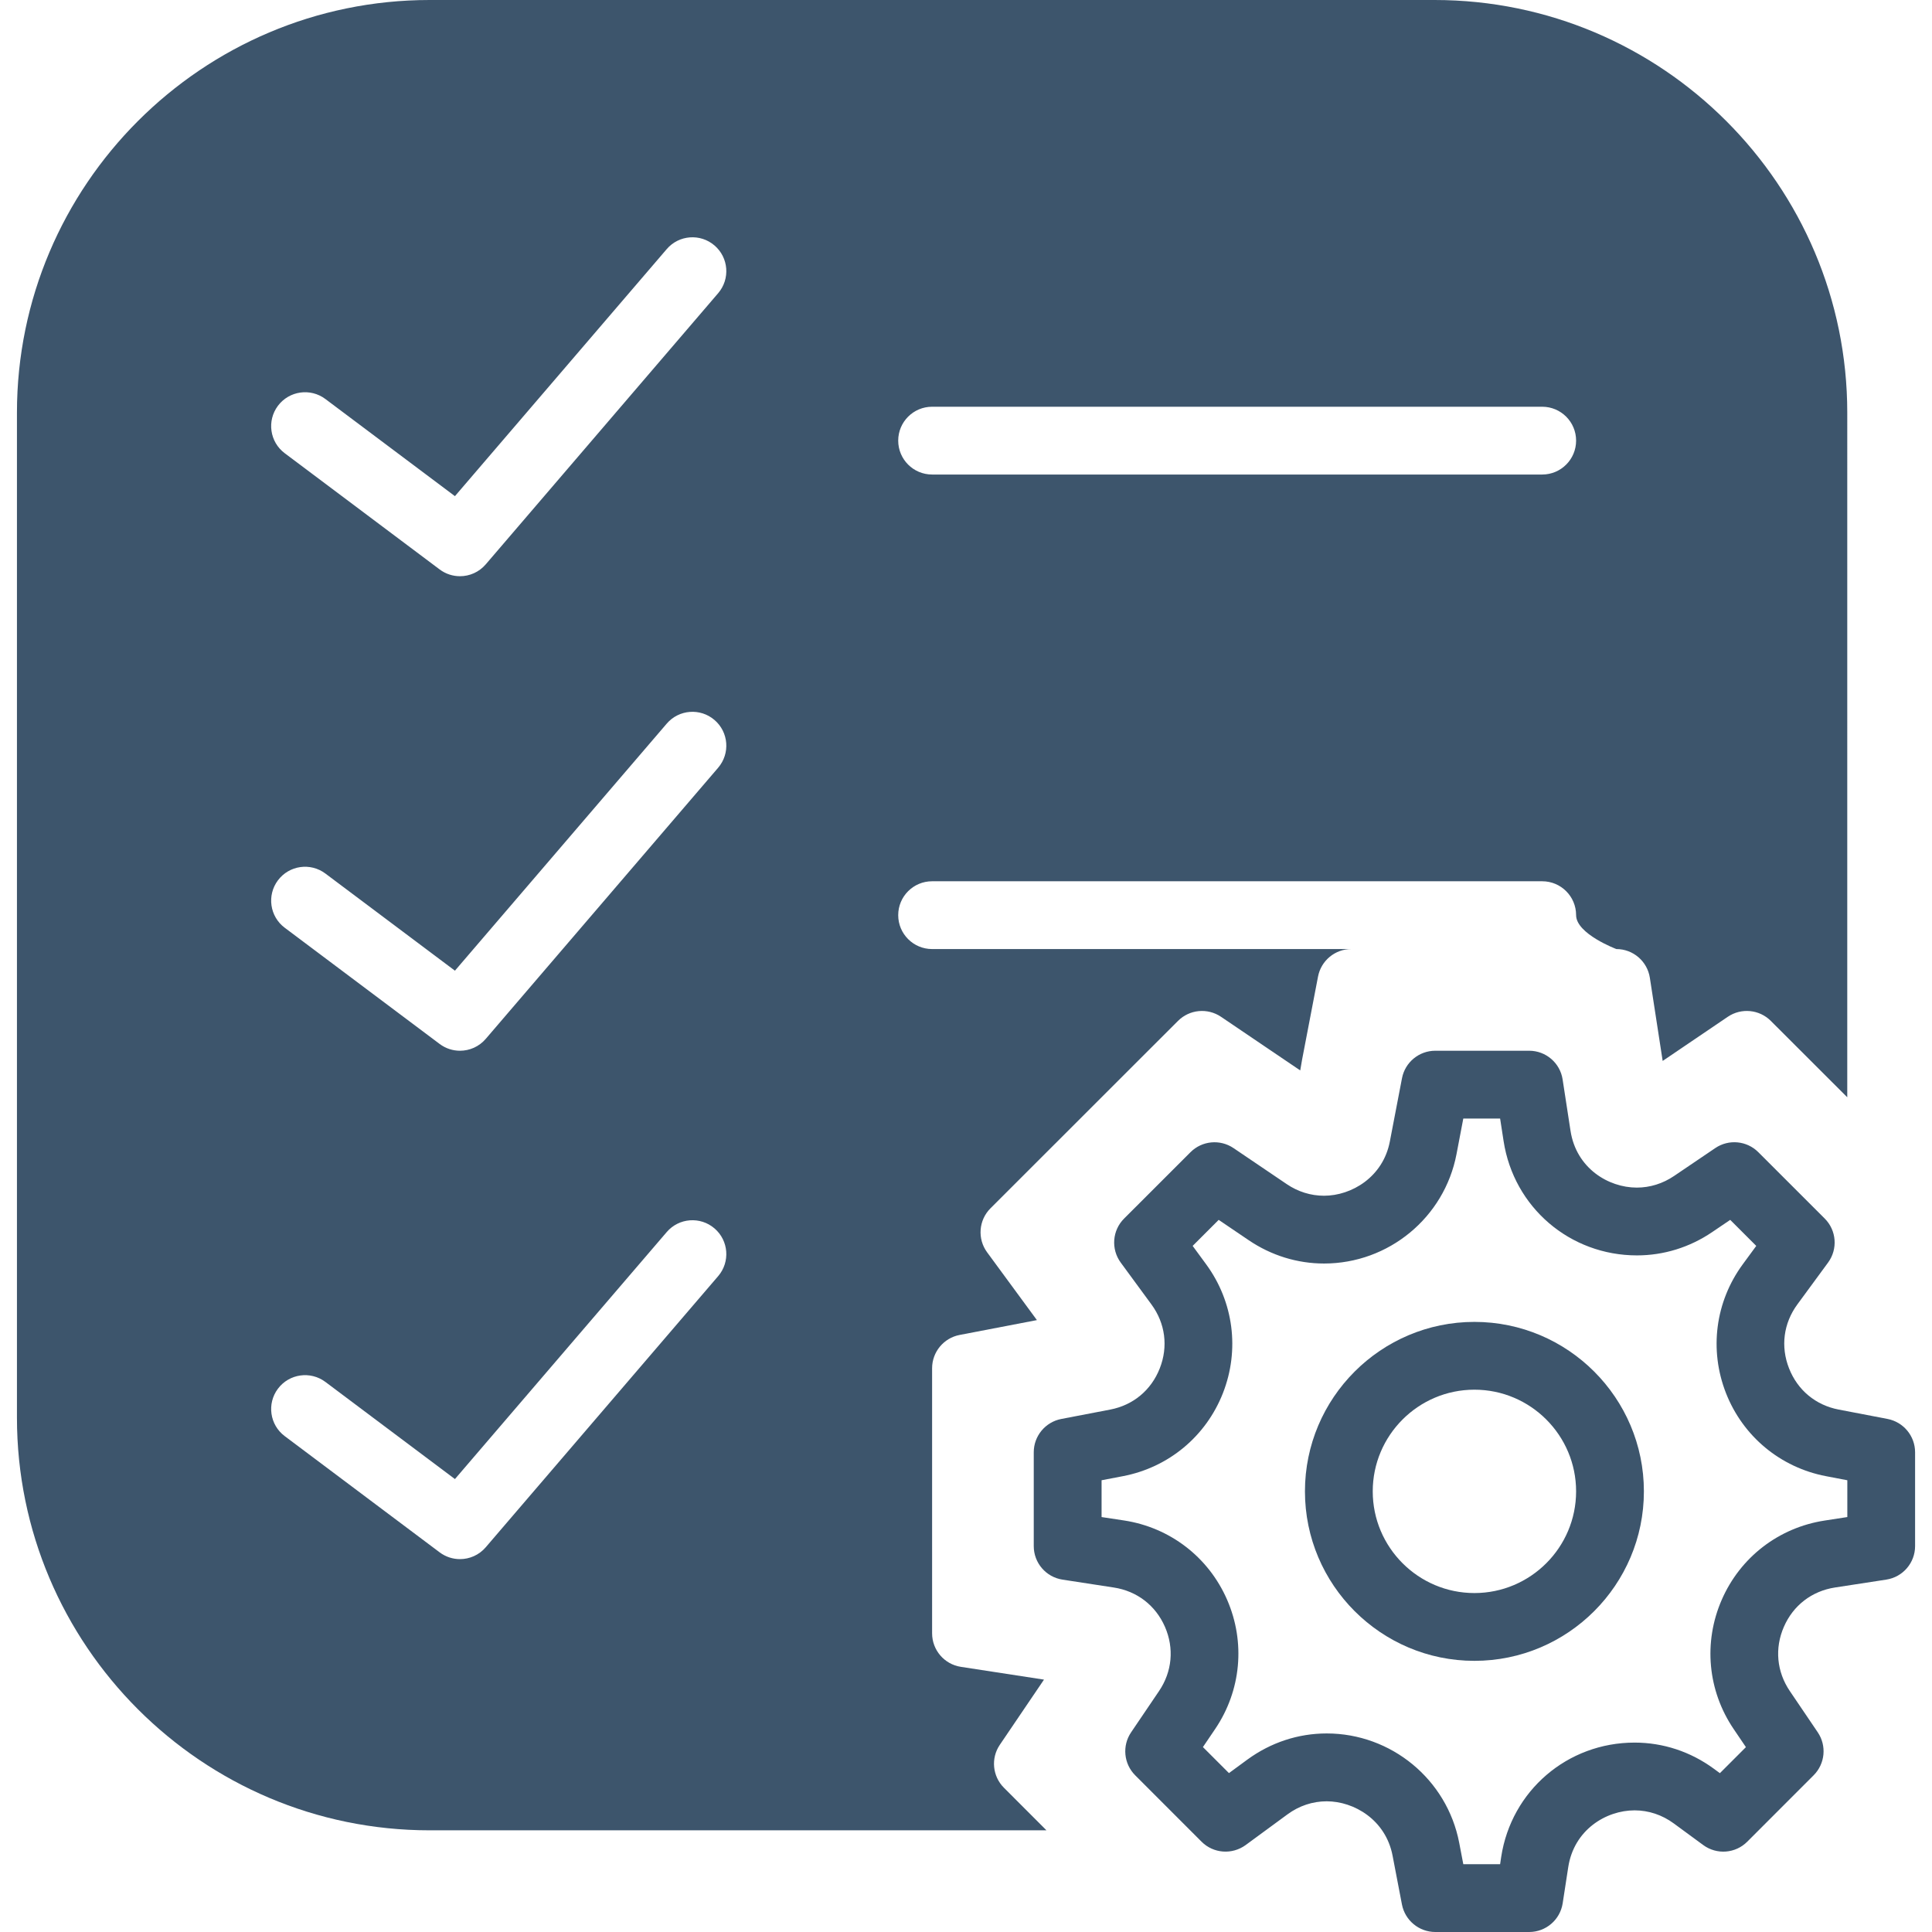 <?xml version="1.0" encoding="iso-8859-1"?>
<!-- Generator: Adobe Illustrator 18.0.0, SVG Export Plug-In . SVG Version: 6.00 Build 0)  -->
<!DOCTYPE svg PUBLIC "-//W3C//DTD SVG 1.1//EN" "http://www.w3.org/Graphics/SVG/1.1/DTD/svg11.dtd">
<svg xmlns="http://www.w3.org/2000/svg" xmlns:xlink="http://www.w3.org/1999/xlink" version="1.1" id="Capa_1" x="0px" y="0px" viewBox="0 0 57 57" style="enable-background:new 0 0 57 57;" xml:space="preserve" width="512px" height="512px">
<g>
	<path d="M55.688,41.863l-1.444-0.277c-0.677-0.13-1.21-0.573-1.462-1.216c-0.253-0.642-0.163-1.329,0.245-1.885l0.907-1.236   c0.292-0.398,0.25-0.95-0.1-1.299l-1.959-1.958c-0.339-0.339-0.872-0.389-1.268-0.121l-1.217,0.824   c-0.331,0.224-0.71,0.343-1.099,0.343c-0.844,0-1.787-0.576-1.956-1.676l-0.233-1.515C46.028,31.36,45.608,31,45.115,31h-2.77   c-0.479,0-0.892,0.341-0.982,0.812l-0.358,1.865c-0.201,1.051-1.13,1.601-1.942,1.601c-0.389,0-0.769-0.118-1.099-0.342   l-1.572-1.064c-0.397-0.268-0.929-0.218-1.268,0.121l-1.959,1.958c-0.35,0.349-0.392,0.9-0.1,1.299l0.907,1.236   c0.408,0.556,0.498,1.243,0.245,1.885c-0.252,0.643-0.785,1.086-1.462,1.216l-1.444,0.277c-0.471,0.091-0.812,0.503-0.812,0.982   v2.77c0,0.493,0.36,0.913,0.848,0.988l1.515,0.233c0.683,0.105,1.232,0.528,1.508,1.16c0.276,0.633,0.212,1.323-0.175,1.895   l-0.824,1.217c-0.269,0.396-0.218,0.929,0.121,1.268l1.958,1.959c0.348,0.349,0.899,0.39,1.299,0.1l1.236-0.907   c0.342-0.252,0.742-0.385,1.156-0.385c0.813,0,1.742,0.551,1.944,1.602l0.277,1.444C41.454,56.659,41.866,57,42.346,57h2.77   c0.493,0,0.913-0.36,0.988-0.848l0.164-1.065c0.169-1.1,1.113-1.676,1.958-1.676c0.413,0,0.813,0.134,1.156,0.386l0.869,0.638   c0.4,0.293,0.951,0.25,1.299-0.1l1.958-1.959c0.339-0.339,0.39-0.871,0.121-1.268l-0.824-1.217   c-0.387-0.571-0.451-1.262-0.175-1.895c0.275-0.632,0.825-1.055,1.508-1.16l1.515-0.233c0.487-0.075,0.848-0.495,0.848-0.988v-2.77   C56.5,42.366,56.159,41.954,55.688,41.863z M54.5,44.758l-0.667,0.103c-1.354,0.208-2.489,1.082-3.036,2.337   c-0.548,1.256-0.416,2.682,0.352,3.815l0.361,0.533l-0.768,0.768l-0.177-0.13c-0.689-0.505-1.498-0.772-2.34-0.772   c-1.979,0-3.635,1.418-3.935,3.371L44.258,55h-1.086l-0.121-0.633c-0.359-1.868-2.004-3.225-3.909-3.225   c-0.843,0-1.651,0.268-2.34,0.771l-0.544,0.399l-0.768-0.768l0.361-0.533c0.768-1.134,0.899-2.56,0.352-3.815   c-0.547-1.255-1.683-2.129-3.036-2.337L32.5,44.758v-1.086l0.633-0.121c1.346-0.259,2.447-1.175,2.947-2.449   c0.5-1.275,0.315-2.695-0.494-3.8l-0.399-0.544l0.768-0.768l0.889,0.602c0.662,0.448,1.43,0.686,2.22,0.686   c1.905,0,3.548-1.355,3.907-3.224L43.172,33h1.086l0.103,0.667c0.301,1.953,1.955,3.371,3.934,3.371   c0.789,0,1.556-0.237,2.219-0.687l0.533-0.361l0.768,0.768l-0.399,0.544c-0.81,1.104-0.994,2.524-0.494,3.8   c0.5,1.274,1.602,2.19,2.947,2.449l0.633,0.121V44.758z" fill="#3d556c"/>
	<path d="M43.5,39c-2.757,0-5,2.243-5,5s2.243,5,5,5s5-2.243,5-5S46.257,39,43.5,39z M43.5,47c-1.654,0-3-1.346-3-3s1.346-3,3-3   s3,1.346,3,3S45.154,47,43.5,47z" fill="#3d556c"/>
	<path d="M29.498,51.477l1.303-1.923l-2.453-0.377c-0.487-0.075-0.848-0.495-0.848-0.988V43c0-0.25,0-1.547,0-2v-0.633   c0-0.479,0.341-0.892,0.812-0.982l2.28-0.438l-1.469-2c-0.292-0.398-0.25-0.95,0.1-1.299l5.532-5.529   c0.34-0.339,0.87-0.389,1.268-0.121l2.338,1.583l0.054-0.315l0.471-2.454C38.976,28.341,39.388,28,39.867,28H27.5   c-0.552,0-1-0.447-1-1s0.448-1,1-1h18c0.552,0,1,0.447,1,1s1.188,1,1.188,1c0.493,0,0.913,0.36,0.988,0.848l0.378,2.453   l1.922-1.303c0.396-0.268,0.929-0.218,1.268,0.121l2.256,2.254V12.176C54.5,5.462,49.038,0,42.324,0H12.676   C5.962,0,0.5,5.462,0.5,12.176v29.648C0.5,48.538,5.962,54,12.676,54h18.198l-1.255-1.256   C29.28,52.405,29.229,51.873,29.498,51.477z M27.5,12h18c0.552,0,1,0.447,1,1s-0.448,1-1,1h-18c-0.552,0-1-0.447-1-1   S26.948,12,27.5,12z M21.188,37.65l-6.857,7.999c-0.197,0.23-0.477,0.35-0.76,0.35c-0.209,0-0.42-0.065-0.6-0.2L8.4,42.37   c-0.442-0.331-0.531-0.958-0.2-1.399c0.332-0.442,0.958-0.53,1.4-0.2l3.822,2.866l6.248-7.287c0.359-0.42,0.992-0.468,1.41-0.108   C21.499,36.601,21.547,37.231,21.188,37.65z M21.188,22.65l-6.857,8c-0.197,0.23-0.477,0.35-0.76,0.35c-0.209,0-0.42-0.065-0.6-0.2   L8.4,27.371c-0.442-0.331-0.531-0.958-0.2-1.399c0.332-0.442,0.958-0.531,1.4-0.2l3.822,2.866l6.248-7.288   c0.359-0.42,0.992-0.468,1.41-0.108C21.499,21.601,21.547,22.231,21.188,22.65z M21.188,8.65l-6.857,8   c-0.197,0.23-0.477,0.35-0.76,0.35c-0.209,0-0.42-0.065-0.6-0.2L8.4,13.371c-0.442-0.331-0.531-0.958-0.2-1.399   c0.332-0.442,0.958-0.531,1.4-0.2l3.822,2.866l6.248-7.288c0.359-0.42,0.992-0.468,1.41-0.108   C21.499,7.601,21.547,8.231,21.188,8.65z" fill="#3d556c"/>
</g>
<g>
</g>
<g>
</g>
<g>
</g>
<g>
</g>
<g>
</g>
<g>
</g>
<g>
</g>
<g>
</g>
<g>
</g>
<g>
</g>
<g>
</g>
<g>
</g>
<g>
</g>
<g>
</g>
<g>
</g>
</svg>
